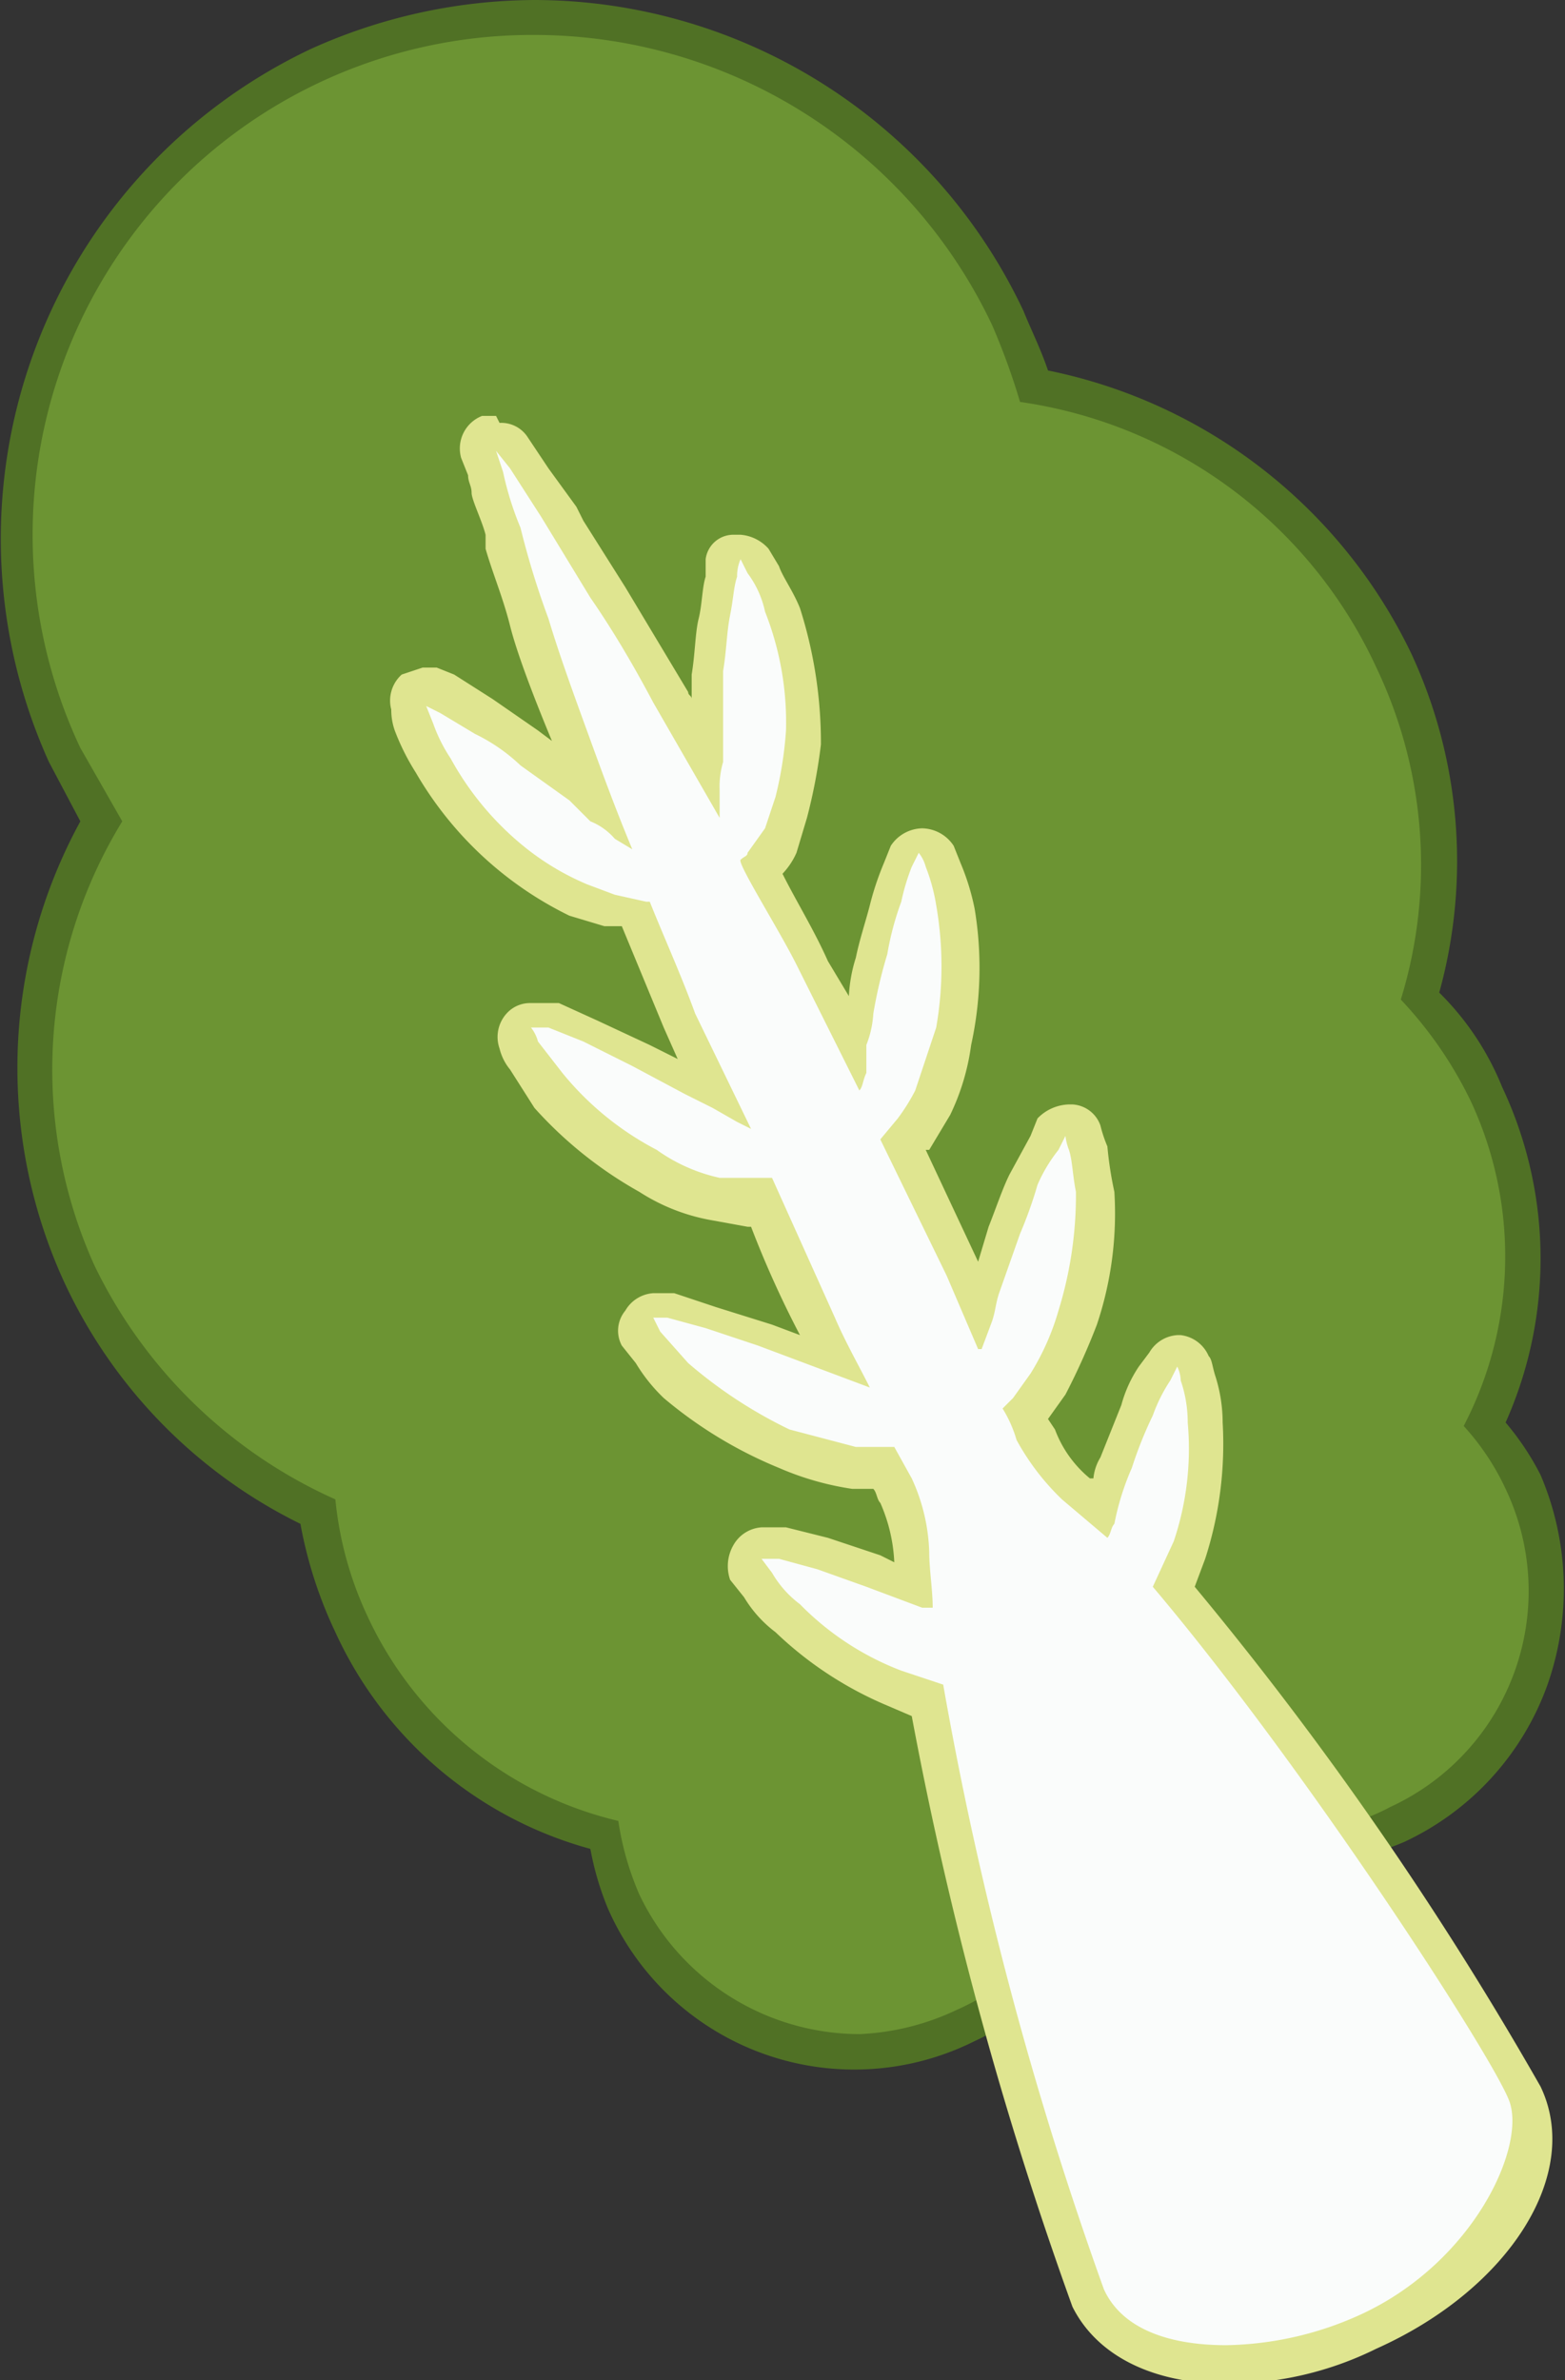 <svg xmlns="http://www.w3.org/2000/svg" viewBox="0 0 44.8 68.1"><rect x="0" y="0" width="44.8" height="68.1" fill="#333333" stroke="none"/><g id="Layer_2" data-name="Layer 2"><g id="Layer_1-2" data-name="Layer 1"><path d="M24.6,58.7a7.4,7.4,0,0,1-6.7-4.3,6,6,0,0,1-.6-1.9,11,11,0,0,1-7.3-6,13.5,13.5,0,0,1-.9-3.3,14,14,0,0,1-6.8-6.8,13.7,13.7,0,0,1,.6-12.9,11.4,11.4,0,0,1-1-1.9,14.3,14.3,0,0,1-.5-11.3A14.8,14.8,0,0,1,9.1,1.9,15.1,15.1,0,0,1,15.3.5,14.9,14.9,0,0,1,28.8,9.1a11.9,11.9,0,0,1,.8,2A13.9,13.9,0,0,1,40.7,28.5a10.7,10.7,0,0,1,1.9,2.8,10.9,10.9,0,0,1-.1,9.5,5.7,5.7,0,0,1,1.1,1.6,7.3,7.3,0,0,1,.2,5.6A6.9,6.9,0,0,1,40,52.2a6.7,6.7,0,0,1-3.1.7h0a7.4,7.4,0,0,1-5-2A7.5,7.5,0,0,1,27.7,58,8.7,8.7,0,0,1,24.6,58.7Z" style="fill:#6c9433"/><path d="M15.3,1A14.5,14.5,0,0,1,28.4,9.3a19.5,19.5,0,0,1,.8,2.2,13.3,13.3,0,0,1,10.2,7.6,13.1,13.1,0,0,1,.7,9.5,11.5,11.5,0,0,1,2,2.9,10.5,10.5,0,0,1-.2,9.3,7.1,7.1,0,0,1,1.2,1.8,6.8,6.8,0,0,1-3.3,9.1,5.9,5.9,0,0,1-2.9.7,6.7,6.7,0,0,1-5.8-3.3,6.8,6.8,0,0,1-3.7,8.4,7.2,7.2,0,0,1-2.8.7,7,7,0,0,1-6.3-4,8.3,8.3,0,0,1-.6-2.1,10.6,10.6,0,0,1-7.2-5.9,10.2,10.2,0,0,1-.9-3.3,14,14,0,0,1-6.9-6.7,13.6,13.6,0,0,1,.8-12.7L2.3,21.4A14.3,14.3,0,0,1,15.3,1M30.4,47.7l-.3-1.4h-.4c0,.2-.1.3-.1.4a4.4,4.4,0,0,1,.8,1.1M15.3,0A15.7,15.7,0,0,0,8.9,1.4,15.5,15.5,0,0,0,1.4,21.8l.9,1.7a14.7,14.7,0,0,0-.5,13.1,14.5,14.5,0,0,0,6.8,7,12.4,12.4,0,0,0,1,3.1,11.3,11.3,0,0,0,7.3,6.2,8.4,8.4,0,0,0,.5,1.7,7.7,7.7,0,0,0,10.5,3.8,7.8,7.8,0,0,0,4.5-6.5,7.4,7.4,0,0,0,4.5,1.5,8.8,8.8,0,0,0,3.3-.7,7.9,7.9,0,0,0,4.1-4.5,8.3,8.3,0,0,0-.2-6,7.8,7.8,0,0,0-1-1.5,11.5,11.5,0,0,0-.1-9.6,8,8,0,0,0-1.8-2.7,14.1,14.1,0,0,0-.8-9.7A14.8,14.8,0,0,0,30,10.6c-.2-.6-.5-1.2-.7-1.7A15.5,15.5,0,0,0,15.3,0Z" style="fill:#507125"/><path d="M35.1,67.6c-1.9,0-3.4-.7-3.9-1.9a109.6,109.6,0,0,1-4.7-17.1l-.9-.4a9.2,9.2,0,0,1-3.1-2,3,3,0,0,1-.8-.9l-.3-.4a.4.4,0,0,1,0-.5.5.5,0,0,1,.4-.3h.6l1.1.3L25,45l1.1.5v-.9a3.7,3.7,0,0,0-.5-1.8l-.3-.7h-.9a7,7,0,0,1-1.9-.6,8.3,8.3,0,0,1-3.1-2l-.9-.9-.2-.4a.6.6,0,0,1,0-.6.5.5,0,0,1,.4-.2h.5l1.2.3,1.5.5,1.6.6.4.2-.5-1-1.6-3.6h-.4l-1-.2a8.9,8.9,0,0,1-1.9-.7,10.8,10.8,0,0,1-2.8-2.4,4.6,4.6,0,0,1-.7-1l-.2-.4a.6.6,0,0,1,0-.6h1l1.1.4,1.5.7,1.5.8.5.3-.9-2.2-1.2-2.9-.8-.2a3.2,3.2,0,0,1-.9-.3,8.7,8.7,0,0,1-1.8-1.1A10.3,10.3,0,0,1,12.4,22l-.5-1.2-.2-.5c0-.2.1-.3.2-.5h.3c.1,0,.2,0,.2.1l.5.2,1,.6,1.3.9,1.4,1,.4.4-.7-1.8-1.1-3.3-.7-2.1v-.4A9.3,9.3,0,0,1,14,14v-.4l-.2-.6a.7.7,0,0,1,.3-.6h.2l.4.2.4.5.2.4a5.2,5.2,0,0,1,.7,1.1l.2.3,1.3,1.9,1.7,3,1.1,1.8V19.1c.1-.5.1-1.1.2-1.6s.1-.8.2-1.1a1.8,1.8,0,0,0,.1-.5c.1-.2.2-.3.4-.3h.1l.4.2.3.5.5,1.1a10.9,10.9,0,0,1,.6,3.6L22.7,23l-.4.9a3.5,3.5,0,0,1-.5.8l1.5,2.7,1.2,2.3v-.8a13.6,13.6,0,0,1,.4-1.7,8.3,8.3,0,0,1,.4-1.5,6.6,6.6,0,0,1,.4-1.1l.2-.5a.5.5,0,0,1,.4-.2h0l.5.2.2.5a10.4,10.4,0,0,1,.3,1.2,11.5,11.5,0,0,1,0,3.7,10.7,10.7,0,0,1-.7,1.9,4.1,4.1,0,0,1-.5.9l-.3.4,1.7,3.6.5,1,.2-.6a9.8,9.8,0,0,1,.5-1.6,11.6,11.6,0,0,1,.6-1.5l.5-1.1.3-.4a.5.5,0,0,1,.4-.2h0c.2,0,.4.1.4.3l.2.5c.1.3.1.7.2,1.2a11.8,11.8,0,0,1-.5,3.7,7.5,7.5,0,0,1-.8,1.8,2.8,2.8,0,0,1-.6.8h-.1l.3.6a4.2,4.2,0,0,0,1.1,1.5,2.3,2.3,0,0,1,.7.7c.1-.5.3-.9.4-1.3l.6-1.5.5-1,.3-.5a.5.5,0,0,1,.4-.2h.1a.5.5,0,0,1,.4.3,1.8,1.8,0,0,0,.1.5,3.9,3.9,0,0,1,.2,1.3,9.2,9.2,0,0,1-.5,3.6,4.9,4.9,0,0,1-.4,1.1A108.9,108.9,0,0,1,43.7,59.8a3.9,3.9,0,0,1-.6,3.8,10.3,10.3,0,0,1-3.9,3.1A10.1,10.1,0,0,1,35.1,67.6Z" style="fill:#fafcfb"/><path d="M14.2,12.9l.4.5.9,1.4,1.4,2.3q.9,1.3,1.8,3l1.9,3.3h0v-.8a2.5,2.5,0,0,1,.1-.8V19.2c.1-.6.1-1.1.2-1.6s.1-.8.2-1.1a1.2,1.2,0,0,1,.1-.5l.2.4a2.8,2.8,0,0,1,.5,1.1,8.6,8.6,0,0,1,.6,3.4,10.8,10.8,0,0,1-.3,1.9l-.3.9-.5.7c0,.1-.1.1-.2.2s1.1,2,1.6,3l1.8,3.6c.1-.1.1-.3.2-.5v-.8a2.9,2.9,0,0,0,.2-.9,13.6,13.6,0,0,1,.4-1.7,8.3,8.3,0,0,1,.4-1.5,6.2,6.2,0,0,1,.3-1l.2-.4a1.1,1.1,0,0,1,.2.4,5.3,5.3,0,0,1,.3,1.1,10.2,10.2,0,0,1,0,3.5l-.6,1.8a5.6,5.6,0,0,1-.5.8l-.5.6,1.9,3.9.9,2.1h.1l.3-.8c.1-.3.1-.5.2-.8l.6-1.7a12.1,12.1,0,0,0,.5-1.4,4.4,4.4,0,0,1,.6-1l.2-.4a1.6,1.6,0,0,0,.1.4c.1.3.1.7.2,1.2a11.2,11.2,0,0,1-.5,3.4,7.1,7.1,0,0,1-.8,1.8l-.5.7-.3.3a3.6,3.6,0,0,1,.4.9h0a7,7,0,0,0,1.3,1.7L31.7,44c.1-.1.1-.3.2-.4a7.5,7.5,0,0,1,.5-1.6,11.6,11.6,0,0,1,.6-1.5,4.6,4.6,0,0,1,.5-1l.2-.4a1,1,0,0,1,.1.4,3.7,3.7,0,0,1,.2,1.2,8.3,8.3,0,0,1-.4,3.4L33,45.4c4.4,5.2,9.7,13.4,10.2,14.7s-1,4.6-4.2,6.1a9.6,9.6,0,0,1-3.9.9c-1.7,0-3-.5-3.5-1.6A104.5,104.5,0,0,1,27,48.2l-1.2-.4a8.1,8.1,0,0,1-2.9-1.9,3,3,0,0,1-.8-.9l-.3-.4h.5l1.1.3,1.4.5,1.6.6h.3c0-.5-.1-1.1-.1-1.6a5.4,5.4,0,0,0-.5-2.1h0l-.5-.9H24.5l-1.9-.5a13.2,13.2,0,0,1-2.9-1.9l-.8-.9-.2-.4h.4l1.1.3,1.5.5,1.6.6.8.3.8.3c-.3-.6-.7-1.3-1-2l-1.8-4H20.6a4.9,4.9,0,0,1-1.8-.8,8.6,8.6,0,0,1-2.7-2.2l-.7-.9a1.1,1.1,0,0,0-.2-.4h.5l1,.4,1.4.7,1.5.8.8.4.7.4.4.2L19.9,29c-.4-1.1-.9-2.2-1.3-3.2h-.1l-.9-.2-.8-.3a7.5,7.5,0,0,1-1.7-1,8.5,8.5,0,0,1-2.2-2.6,4.5,4.5,0,0,1-.5-1l-.2-.5.4.2,1,.6a5.1,5.1,0,0,1,1.3.9l1.4,1,.6.6a1.8,1.8,0,0,1,.7.5l.5.3c-.5-1.2-.9-2.3-1.3-3.4s-.8-2.2-1.1-3.2a23.8,23.8,0,0,1-.8-2.6,9,9,0,0,1-.5-1.6l-.2-.6m0-1h-.4a1,1,0,0,0-.6,1.2l.2.5c0,.2.1.3.1.5s.3.8.4,1.2v.4c.2.7.5,1.4.7,2.2s.7,2.1,1.2,3.3h0l-.4-.3-1.3-.9-1.1-.7-.5-.2h-.4l-.6.2a1,1,0,0,0-.3,1,1.8,1.8,0,0,0,.1.6,6.6,6.6,0,0,0,.6,1.2,10.3,10.3,0,0,0,4.4,4.1l1,.3h.5L19,29.4l.4.9-.8-.4-1.5-.7L16,28.7h-.8a.9.9,0,0,0-.7.3,1,1,0,0,0-.2,1,1.5,1.5,0,0,0,.3.6l.7,1.1a11.7,11.7,0,0,0,3,2.4,5.6,5.6,0,0,0,2,.8l1.1.2h.1a29.2,29.2,0,0,0,1.4,3.1l-.8-.3-1.6-.5L19.3,37h-.6a1,1,0,0,0-.8.5.9.9,0,0,0-.1,1l.4.5a4.8,4.8,0,0,0,.8,1A12.4,12.4,0,0,0,22.3,42a8.3,8.3,0,0,0,2.1.6H25c.1.1.1.3.2.4a4.7,4.7,0,0,1,.4,1.7h0l-.4-.2L23.7,44l-1.2-.3h-.7a1,1,0,0,0-.8.5,1.2,1.2,0,0,0-.1,1l.4.5a3.5,3.5,0,0,0,.9,1,10.5,10.5,0,0,0,3.2,2.1l.7.3a108.3,108.3,0,0,0,4.6,16.9c.7,1.4,2.3,2.2,4.4,2.2a9.6,9.6,0,0,0,4.3-1c3.8-1.7,5.9-5,4.7-7.5a99.5,99.5,0,0,0-9.9-14.3l.3-.8a10.7,10.7,0,0,0,.5-3.9,4.4,4.4,0,0,0-.2-1.3c-.1-.3-.1-.5-.2-.6a1,1,0,0,0-.8-.6h-.1a1,1,0,0,0-.8.5l-.3.4a3.7,3.7,0,0,0-.5,1.1l-.6,1.5a1.4,1.4,0,0,0-.2.6h-.1a3.3,3.3,0,0,1-1-1.4l-.2-.3.5-.7a19.5,19.5,0,0,0,.9-2,10,10,0,0,0,.5-3.8,10.5,10.5,0,0,1-.2-1.3,3.9,3.9,0,0,1-.2-.6.9.9,0,0,0-.8-.6h-.1a1.3,1.3,0,0,0-.9.4l-.2.5-.6,1.1c-.2.4-.4,1-.6,1.5l-.3,1h0l-1.5-3.2h.1l.6-1a6.6,6.6,0,0,0,.6-2,10.3,10.3,0,0,0,.1-3.9,6.8,6.8,0,0,0-.4-1.3l-.2-.5a1.1,1.1,0,0,0-.9-.5h0a1.1,1.1,0,0,0-.9.5l-.2.5a8.3,8.3,0,0,0-.4,1.2c-.1.4-.3,1-.4,1.5a4.3,4.3,0,0,0-.2,1.1l-.6-1c-.4-.9-.9-1.7-1.3-2.5a2.1,2.1,0,0,0,.4-.6l.3-1a15.5,15.5,0,0,0,.4-2.1,12.7,12.7,0,0,0-.6-3.9c-.2-.5-.5-.9-.6-1.2l-.3-.5a1.2,1.2,0,0,0-.8-.4H21a.8.8,0,0,0-.8.7v.5c-.1.3-.1.8-.2,1.2s-.1,1-.2,1.6v.7c0-.1-.1-.1-.1-.2l-1.8-3-1.2-1.9-.2-.4-.8-1.1-.2-.3-.4-.6a.9.9,0,0,0-.8-.4Z" style="fill:#dfe590"/></g></g></svg>